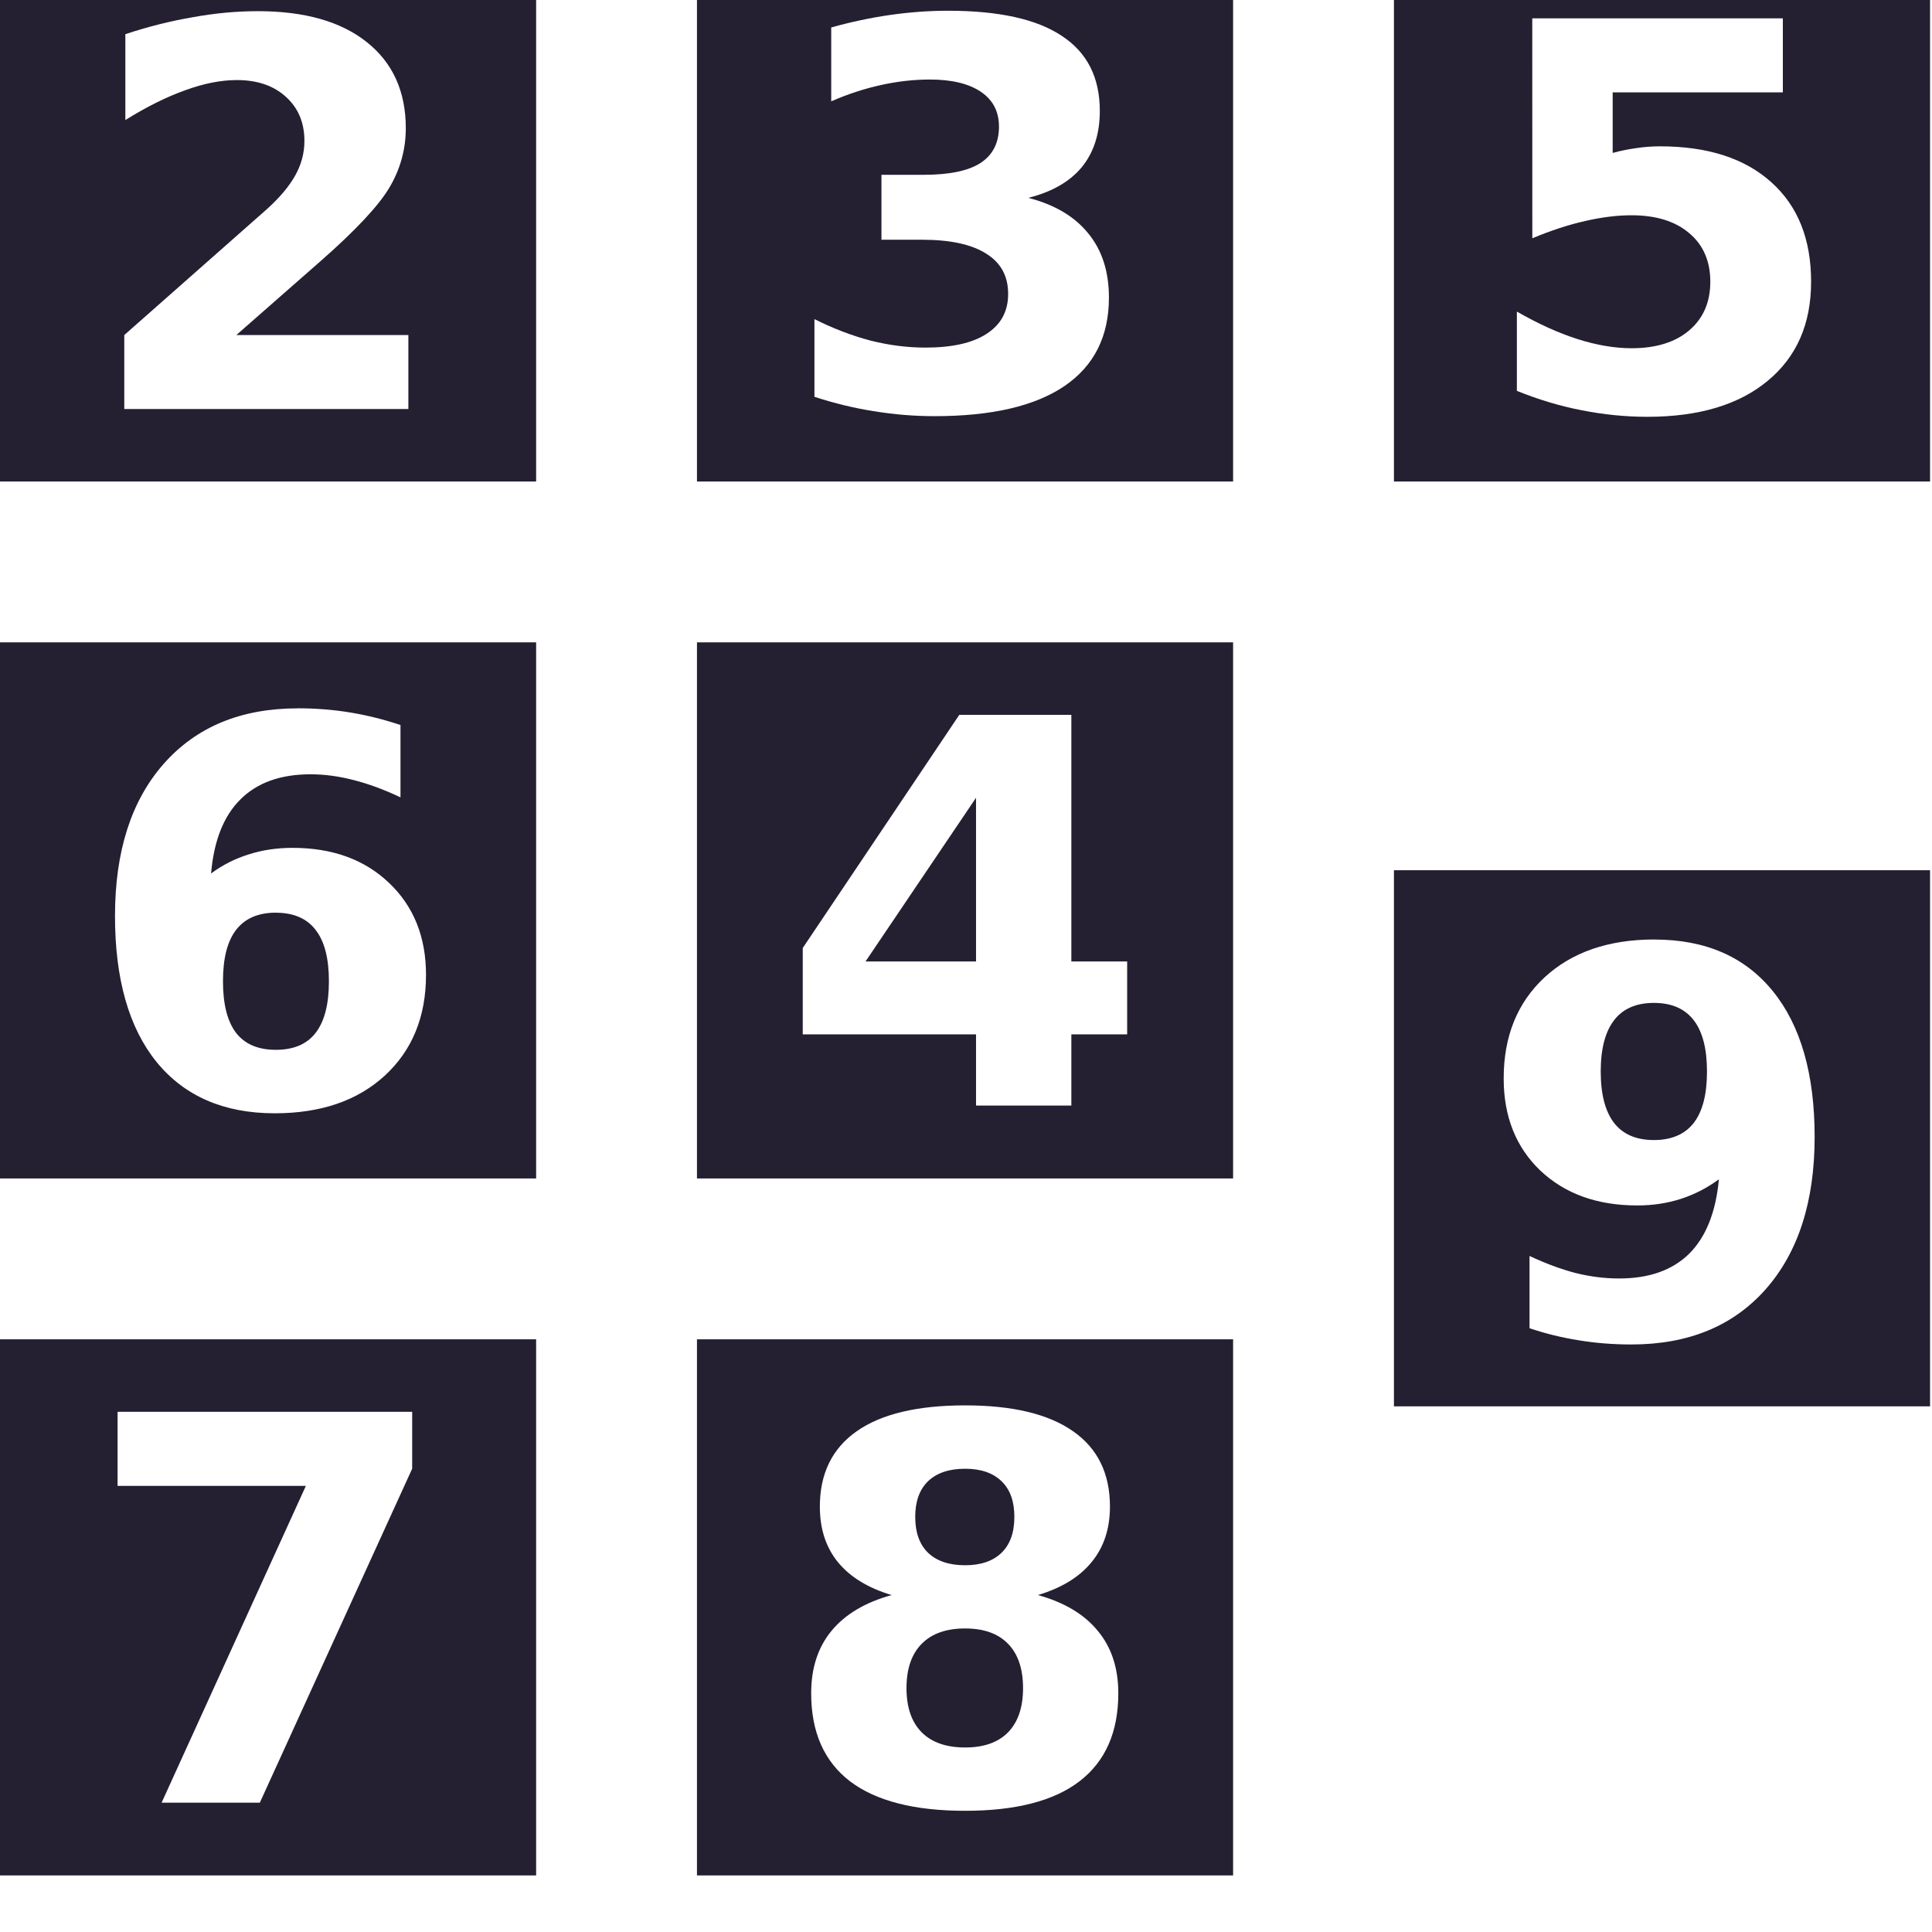 <svg xmlns="http://www.w3.org/2000/svg" width="16" height="16" version="1.1" viewBox="0 0 16 16">
 <g id="layer1" fill="#241f31" transform="matrix(0.444,0,0,0.444,0,-451.717)">
  <path id="use4158" fill="#241f31" d="M 0,0 V 10 H 10 V 0 Z m 4.809,1.227 c 0.872,0 1.549,0.192 2.031,0.576 0.485,0.384 0.729,0.921 0.729,1.607 0,0.397 -0.104,0.768 -0.309,1.113 C 7.055,4.865 6.624,5.324 5.967,5.9 L 4.408,7.268 H 7.617 V 8.648 H 2.318 V 7.268 L 4.98,4.918 C 5.218,4.703 5.394,4.494 5.508,4.289 5.622,4.084 5.678,3.87 5.678,3.648 c 0,-0.342 -0.115,-0.616 -0.346,-0.824 -0.228,-0.208 -0.533,-0.312 -0.914,-0.312 -0.293,0 -0.613,0.062 -0.961,0.189 C 3.109,2.825 2.735,3.01 2.338,3.258 V 1.656 C 2.761,1.516 3.18,1.411 3.594,1.34 4.007,1.265 4.411,1.227 4.809,1.227 Z" transform="translate(0,1016.362)"/>
  <path id="use4306" fill="#241f31" d="M 0,13 V 23 H 10 V 13 Z m 5.555,1.23 c 0.335,0 0.661,0.026 0.977,0.078 0.316,0.052 0.628,0.13 0.938,0.234 V 15.891 C 7.16,15.744 6.867,15.637 6.594,15.568 6.32,15.497 6.053,15.461 5.793,15.461 c -0.56,0 -0.996,0.156 -1.309,0.469 -0.312,0.309 -0.495,0.769 -0.547,1.381 0.215,-0.16 0.449,-0.277 0.699,-0.355 0.251,-0.081 0.524,-0.123 0.82,-0.123 0.745,0 1.345,0.218 1.801,0.654 0.459,0.436 0.689,1.008 0.689,1.715 0,0.781 -0.257,1.407 -0.768,1.879 -0.511,0.469 -1.195,0.703 -2.055,0.703 -0.947,0 -1.682,-0.319 -2.203,-0.957 -0.518,-0.641 -0.775,-1.549 -0.775,-2.725 0,-1.204 0.303,-2.149 0.908,-2.836 0.609,-0.69 1.442,-1.035 2.5,-1.035 z m -0.41,3.812 c -0.329,0 -0.576,0.107 -0.742,0.322 -0.163,0.212 -0.244,0.531 -0.244,0.957 0,0.426 0.081,0.748 0.244,0.963 0.166,0.212 0.413,0.316 0.742,0.316 0.332,0 0.579,-0.105 0.742,-0.316 0.166,-0.215 0.248,-0.536 0.248,-0.963 0,-0.426 -0.082,-0.745 -0.248,-0.957 C 5.724,18.15 5.477,18.043 5.145,18.043 Z" transform="translate(0,1016.362)"/>
  <path id="use4308" fill="#241f31" d="M 0,26 V 36 H 10 V 26 Z m 2.193,1.352 H 7.688 v 1.061 L 4.846,34.643 H 3.014 L 5.705,28.734 H 2.193 Z" transform="translate(0,1016.362)"/>
  <path id="use4310" fill="#241f31" d="M 13,0 V 10 H 23 V 0 Z m 4.682,1.219 c 0.947,0 1.654,0.156 2.123,0.469 0.472,0.309 0.709,0.775 0.709,1.4 0,0.426 -0.113,0.777 -0.338,1.051 -0.225,0.27 -0.557,0.46 -0.996,0.57 0.492,0.127 0.865,0.348 1.119,0.664 0.257,0.312 0.385,0.712 0.385,1.197 0,0.723 -0.277,1.273 -0.83,1.65 C 19.3,8.595 18.493,8.781 17.432,8.781 17.057,8.781 16.682,8.751 16.305,8.689 15.93,8.631 15.559,8.54 15.191,8.42 V 6.971 c 0.352,0.176 0.7,0.309 1.045,0.4 0.348,0.088 0.69,0.131 1.025,0.131 0.498,0 0.879,-0.085 1.143,-0.258 0.267,-0.173 0.4,-0.42 0.4,-0.742 C 18.805,6.17 18.668,5.919 18.395,5.75 18.124,5.577 17.724,5.49 17.193,5.49 H 16.441 V 4.279 h 0.791 c 0.472,0 0.824,-0.072 1.055,-0.219 0.231,-0.15 0.346,-0.377 0.346,-0.68 0,-0.28 -0.111,-0.495 -0.336,-0.648 -0.225,-0.153 -0.543,-0.23 -0.953,-0.23 -0.303,0 -0.609,0.035 -0.918,0.104 -0.309,0.068 -0.616,0.169 -0.922,0.303 V 1.531 C 15.875,1.427 16.243,1.349 16.607,1.297 16.972,1.245 17.33,1.219 17.682,1.219 Z" transform="translate(0,1016.362)"/>
  <path id="use4312" fill="#241f31" d="M 13,13 V 23 H 23 V 13 Z m 4.893,1.352 h 2.09 v 4.6 h 1.041 V 20.312 h -1.041 v 1.328 H 18.205 V 20.312 h -3.232 v -1.611 z m 0.312,1.547 -2.061,3.053 h 2.061 z" transform="translate(0,1016.362)"/>
  <path id="use4314" fill="#241f31" d="M 13,26 V 36 H 23 V 26 Z m 5.002,1.232 c 0.882,0 1.553,0.16 2.012,0.482 0.459,0.319 0.689,0.788 0.689,1.406 0,0.413 -0.114,0.758 -0.342,1.035 -0.225,0.277 -0.559,0.482 -1.002,0.615 0.495,0.137 0.868,0.361 1.119,0.67 0.254,0.306 0.381,0.693 0.381,1.162 0,0.723 -0.241,1.27 -0.723,1.641 -0.479,0.368 -1.191,0.551 -2.135,0.551 -0.947,0 -1.663,-0.183 -2.148,-0.551 -0.482,-0.371 -0.723,-0.918 -0.723,-1.641 0,-0.469 0.126,-0.856 0.377,-1.162 0.254,-0.309 0.628,-0.533 1.123,-0.67 -0.443,-0.133 -0.777,-0.339 -1.002,-0.615 -0.225,-0.277 -0.336,-0.622 -0.336,-1.035 0,-0.615 0.229,-1.084 0.688,-1.406 0.459,-0.322 1.133,-0.482 2.021,-0.482 z m 0,1.182 c -0.299,0 -0.531,0.078 -0.693,0.234 -0.16,0.156 -0.238,0.378 -0.238,0.664 0,0.29 0.079,0.512 0.238,0.668 0.163,0.156 0.394,0.234 0.693,0.234 0.293,0 0.52,-0.078 0.68,-0.234 0.16,-0.156 0.238,-0.378 0.238,-0.668 0,-0.29 -0.079,-0.511 -0.238,-0.664 -0.16,-0.156 -0.387,-0.234 -0.68,-0.234 z m 0,2.979 c -0.352,0 -0.622,0.095 -0.811,0.287 -0.189,0.192 -0.283,0.468 -0.283,0.826 0,0.358 0.094,0.632 0.283,0.824 0.189,0.189 0.459,0.283 0.811,0.283 0.348,0 0.615,-0.094 0.801,-0.283 0.186,-0.192 0.279,-0.466 0.279,-0.824 0,-0.361 -0.094,-0.637 -0.279,-0.826 -0.186,-0.192 -0.452,-0.287 -0.801,-0.287 z" transform="translate(0,1016.362)"/>
  <path id="use4316" fill="#241f31" d="M 26,0 V 10 H 36 V 0 Z m 2.58,1.361 h 4.674 v 1.381 h -3.174 v 1.129 c 0.143,-0.039 0.286,-0.068 0.43,-0.088 0.146,-0.023 0.297,-0.035 0.453,-0.035 0.889,0 1.581,0.224 2.076,0.67 0.495,0.443 0.742,1.061 0.742,1.855 0,0.788 -0.27,1.404 -0.811,1.85 -0.537,0.446 -1.285,0.67 -2.242,0.67 -0.413,0 -0.824,-0.042 -1.23,-0.123 -0.404,-0.078 -0.805,-0.199 -1.205,-0.361 V 6.83 c 0.397,0.228 0.772,0.398 1.127,0.512 0.358,0.114 0.696,0.172 1.012,0.172 0.456,0 0.814,-0.111 1.074,-0.332 0.264,-0.225 0.395,-0.527 0.395,-0.908 0,-0.384 -0.131,-0.687 -0.395,-0.908 -0.26,-0.221 -0.618,-0.332 -1.074,-0.332 -0.27,0 -0.559,0.036 -0.865,0.107 -0.306,0.068 -0.635,0.176 -0.986,0.322 z" transform="translate(0,1016.362)"/>
  <path id="use4320" fill="#241f31" d="m 26,17.25 v 10 h 10 v -10 z m 4.859,1.293 c 0.951,0 1.686,0.32 2.207,0.961 0.521,0.641 0.781,1.549 0.781,2.721 0,1.204 -0.305,2.152 -0.914,2.842 -0.609,0.687 -1.443,1.029 -2.504,1.029 -0.342,0 -0.67,-0.026 -0.982,-0.078 -0.312,-0.049 -0.618,-0.124 -0.918,-0.225 v -1.348 c 0.299,0.14 0.586,0.247 0.859,0.318 0.273,0.068 0.544,0.102 0.811,0.102 0.56,0 0.996,-0.154 1.309,-0.463 0.312,-0.312 0.497,-0.775 0.553,-1.387 -0.221,0.163 -0.458,0.284 -0.709,0.365 -0.251,0.081 -0.521,0.123 -0.814,0.123 -0.745,0 -1.348,-0.217 -1.807,-0.65 -0.456,-0.436 -0.684,-1.009 -0.684,-1.719 0,-0.785 0.254,-1.413 0.762,-1.885 0.511,-0.472 1.195,-0.707 2.051,-0.707 z m -0.01,1.182 c -0.329,0 -0.576,0.107 -0.742,0.322 -0.166,0.215 -0.25,0.534 -0.25,0.957 0,0.426 0.084,0.746 0.25,0.961 0.166,0.212 0.413,0.318 0.742,0.318 0.329,0 0.576,-0.107 0.742,-0.318 0.166,-0.215 0.248,-0.535 0.248,-0.961 0,-0.423 -0.082,-0.742 -0.248,-0.957 -0.166,-0.215 -0.413,-0.322 -0.742,-0.322 z" transform="translate(0,1016.362)"/>
 </g>
</svg>
